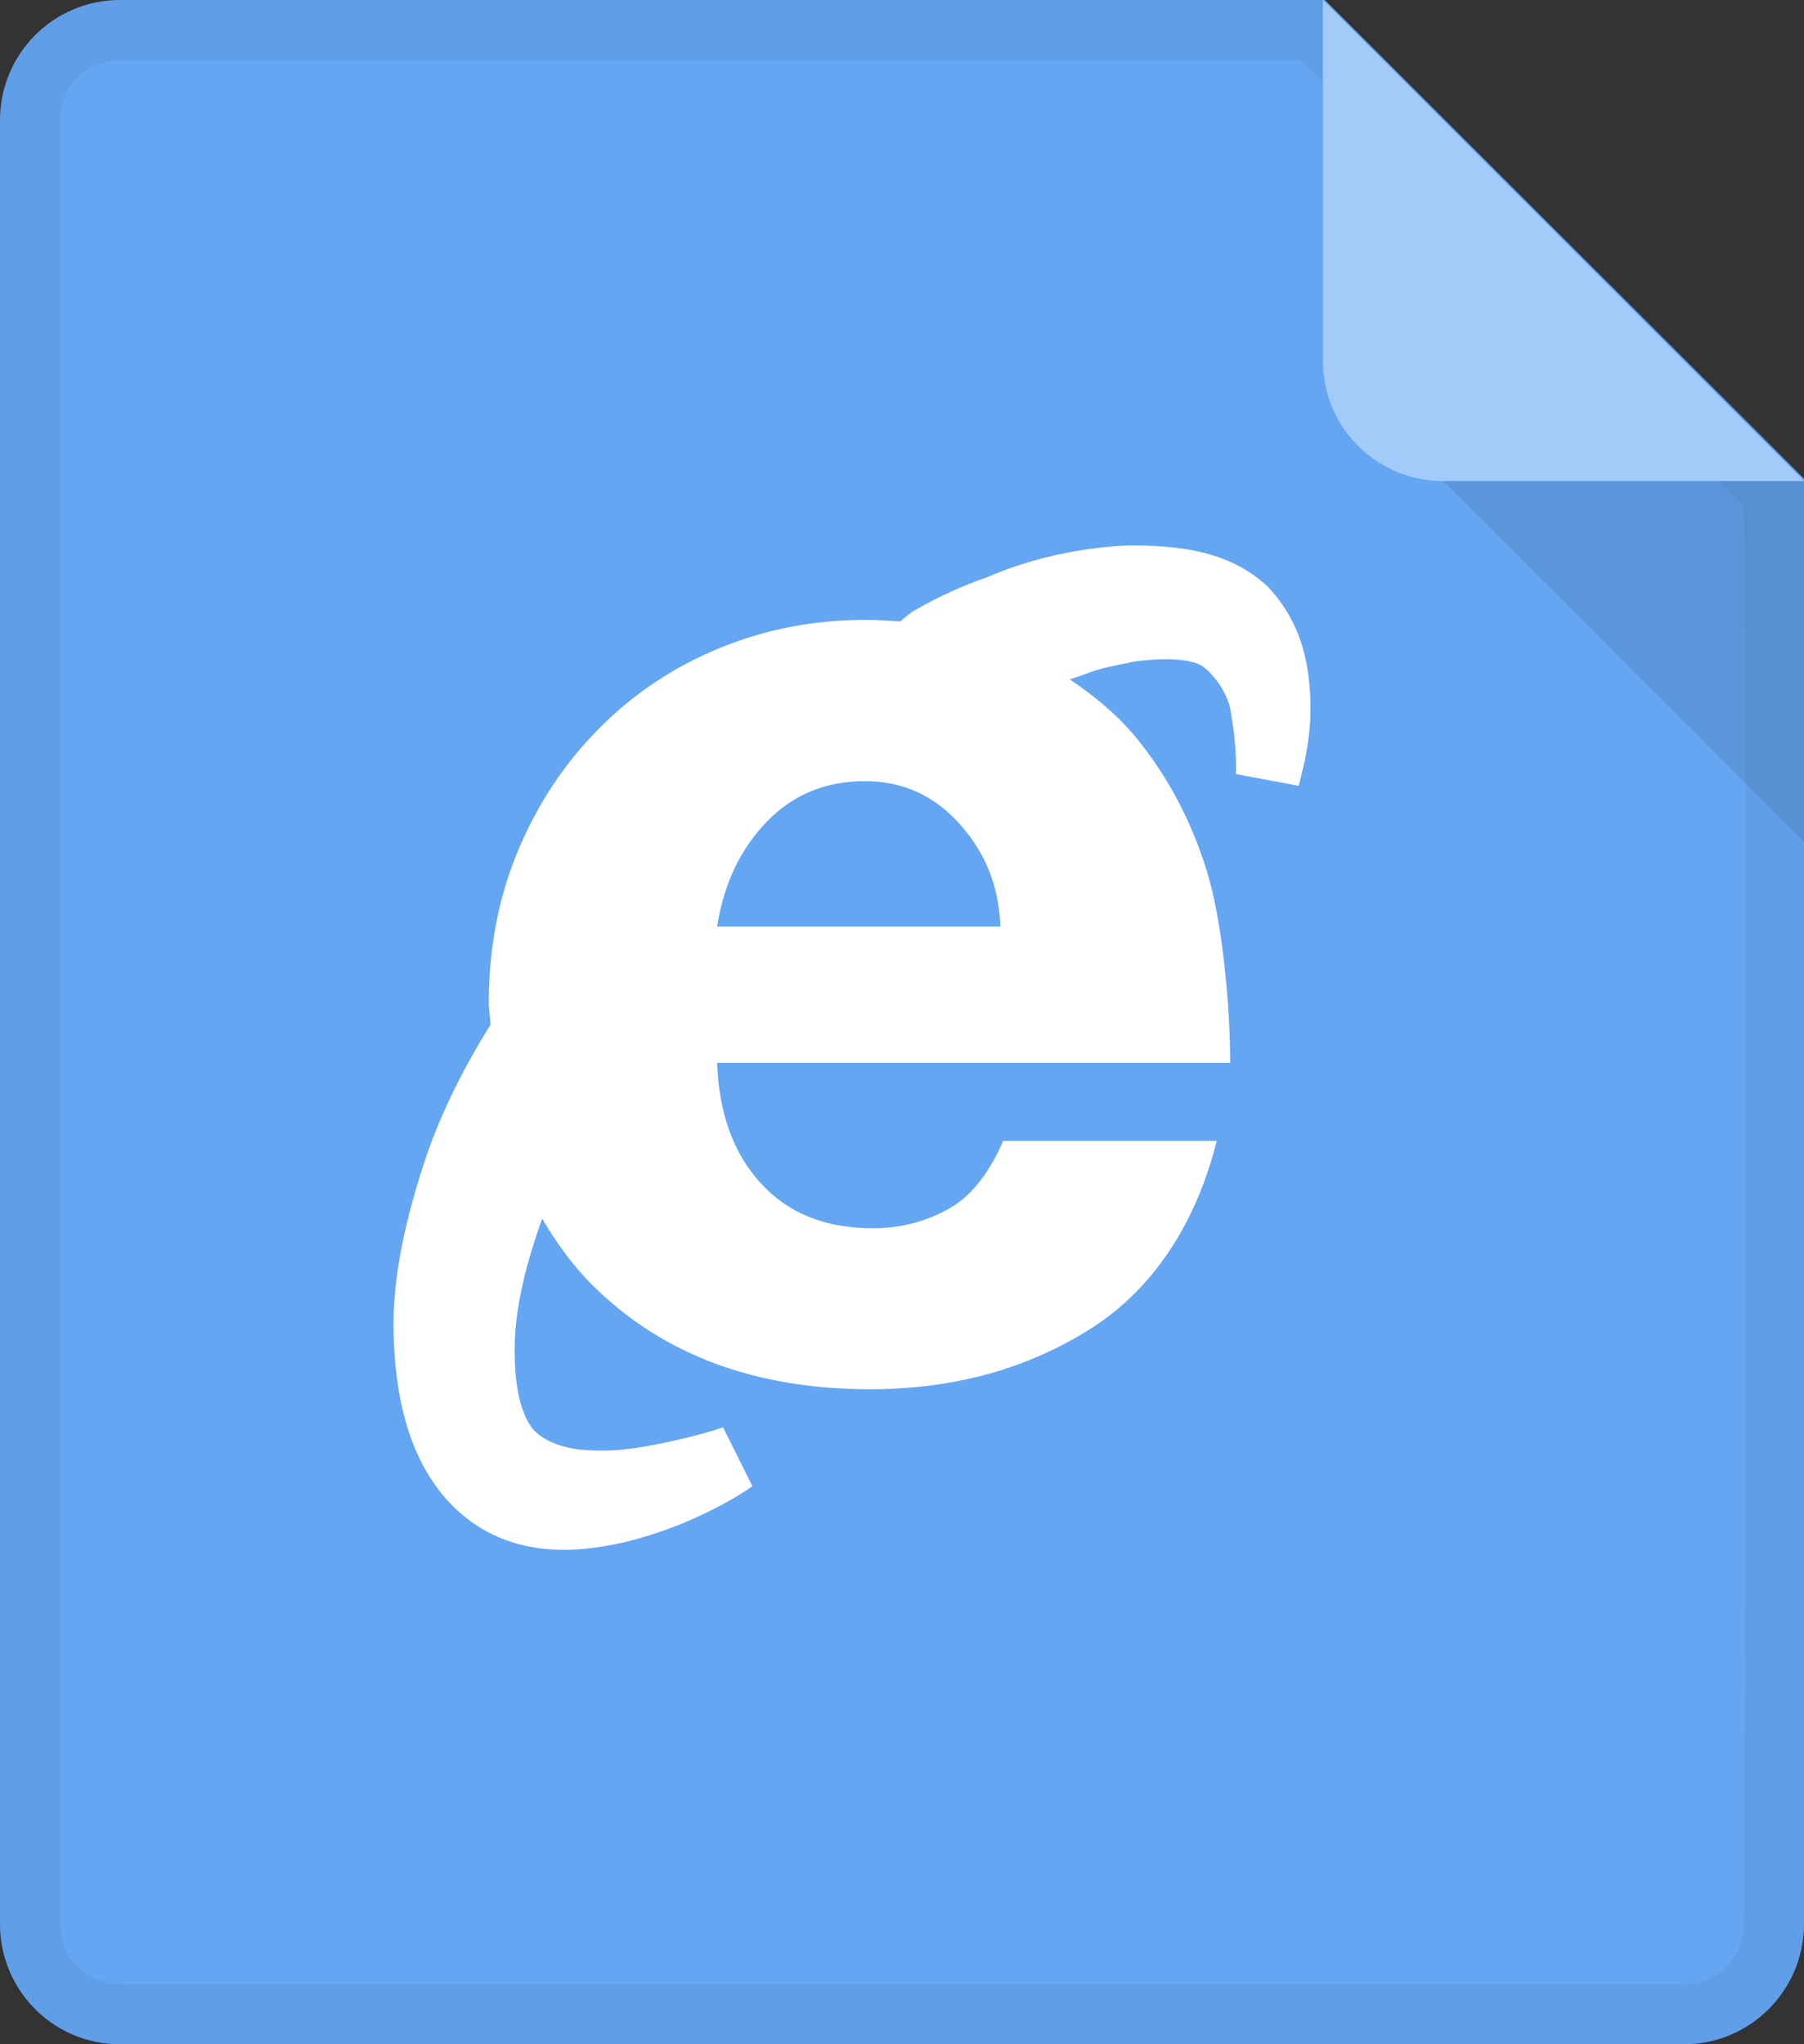 <?xml version="1.0" encoding="UTF-8" standalone="no"?>
<svg width="30px" height="34px" viewBox="0 0 30 34" version="1.1" xmlns="http://www.w3.org/2000/svg" xmlns:xlink="http://www.w3.org/1999/xlink" xmlns:sketch="http://www.bohemiancoding.com/sketch/ns">
    <rect x="0" y="0" width="30" height="34" fill="#333333" stroke="none"/>
    <!-- Generator: Sketch 3.3.3 (12072) - http://www.bohemiancoding.com/sketch -->
    <title>IE</title>
    <desc>Created with Sketch.</desc>
    <defs>
        <path id="path-2" d="M0,2 C0,0.895 0.891,0 1.994,0 L22.031,0 L30,7.962 L30,32 C30,33.105 29.102,34 28.008,34 L1.992,34 C0.892,34 0,33.108 0,32 L0,2 Z"></path>
    </defs>
    <g id="Page-1" stroke="none" stroke-width="1" fill="none" fill-rule="evenodd" sketch:type="MSPage">
        <g id="no-copy-3" sketch:type="MSLayerGroup">
            <g id="Rectangle-377">
                <use fill="#65A6F3" sketch:type="MSShapeGroup" xlink:href="#path-2"></use>
            </g>
            <path d="M1,32 C1,32.555 1.443,33 1.992,33 L28.008,33 C28.552,33 29,32.552 29,32.003 C29,32.003 29.089,8.503 28.987,8.401 C26.425,5.836 21.733,1 21.595,1 C15.061,1 1.992,1 1.992,1 C1.444,1 1,1.446 1,2 L1,32 Z M0,2 C0,0.895 0.89,0 1.992,0 L22.008,0 L30,8 L30,32.003 C30,33.106 29.102,34 28.008,34 L1.992,34 C0.892,34 0,33.108 0,32 L0,2 L0,2 Z" id="Shape" fill-opacity="0.05" fill="#000000" sketch:type="MSShapeGroup"></path>
            <path d="M23,7 L30,8 L30,14 L23,7 Z" id="Rectangle-1376-Copy-5" fill-opacity="0.1" fill="#000000" sketch:type="MSShapeGroup"></path>
            <path d="M22,0 L30,8 L23.998,8 C22.895,8 22,7.113 22,6.002 L22,0 Z" id="Rectangle-378" fill="#A3CBFA" sketch:type="MSShapeGroup"></path>
            <path d="M21.081,9.755 C20.41,9.134 19.554,9.076 18.784,9.071 C17.963,9.103 17.133,9.29 16.424,9.597 C16.026,9.734 15.628,9.914 15.236,10.137 C15.141,10.186 15.056,10.266 14.968,10.337 C14.777,10.322 14.583,10.31 14.382,10.31 C13.533,10.31 12.729,10.467 11.97,10.777 C11.211,11.089 10.544,11.531 9.971,12.107 C9.398,12.682 8.947,13.357 8.62,14.135 C8.293,14.912 8.129,15.758 8.129,16.675 C8.129,16.804 8.152,16.916 8.157,17.043 C7.658,17.844 7.286,18.618 7.042,19.373 C6.68,20.493 6.522,21.392 6.546,22.203 C6.58,23.4 6.862,24.289 7.413,24.924 C7.914,25.49 8.576,25.777 9.377,25.777 C9.518,25.777 9.652,25.769 9.777,25.754 C10.405,25.685 10.889,25.515 11.309,25.355 C12.078,25.034 12.47,24.75 12.512,24.718 L12.024,23.739 C12.02,23.74 11.622,23.885 10.929,24.02 C10.474,24.112 10.136,24.146 9.728,24.117 C9.328,24.092 8.966,23.933 8.824,23.718 C8.623,23.419 8.536,22.915 8.564,22.228 C8.597,21.658 8.75,21.008 9.016,20.269 C9.257,20.677 9.531,21.059 9.871,21.393 C11.032,22.536 12.565,23.106 14.471,23.106 C15.856,23.106 17.08,22.77 18.145,22.094 C19.209,21.418 19.905,20.297 20.233,18.976 L16.682,18.976 C16.503,19.396 16.217,19.844 15.823,20.078 C15.428,20.31 14.993,20.429 14.516,20.429 C13.727,20.429 13.105,20.179 12.652,19.68 C12.197,19.185 11.955,18.516 11.925,17.677 L20.457,17.677 C20.457,16.7 20.325,15.305 20.065,14.473 C19.805,13.641 19.417,12.911 18.904,12.282 C18.587,11.893 18.204,11.578 17.79,11.299 C17.878,11.27 17.975,11.237 18.048,11.213 C18.257,11.122 18.514,11.073 18.762,11.025 L18.882,11 C19.059,10.978 19.231,10.964 19.394,10.964 C19.765,10.964 19.932,11.039 19.989,11.076 C20.236,11.25 20.414,11.572 20.458,11.784 C20.581,12.452 20.553,12.87 20.552,12.874 L21.598,13.07 L21.701,12.641 C21.744,12.415 21.807,12.072 21.791,11.607 C21.763,11.167 21.713,10.429 21.081,9.755 L21.081,9.755 Z M11.925,15.411 C12.045,14.665 12.32,14.118 12.751,13.667 C13.183,13.218 13.727,12.992 14.382,12.992 C15.007,12.992 15.533,13.229 15.956,13.701 C16.38,14.176 16.607,14.711 16.637,15.411 L11.925,15.411 L11.925,15.411 Z" id="Imported-Layers-Copy-3" fill="#FFFFFF" sketch:type="MSShapeGroup"></path>
        </g>
    </g>
</svg>